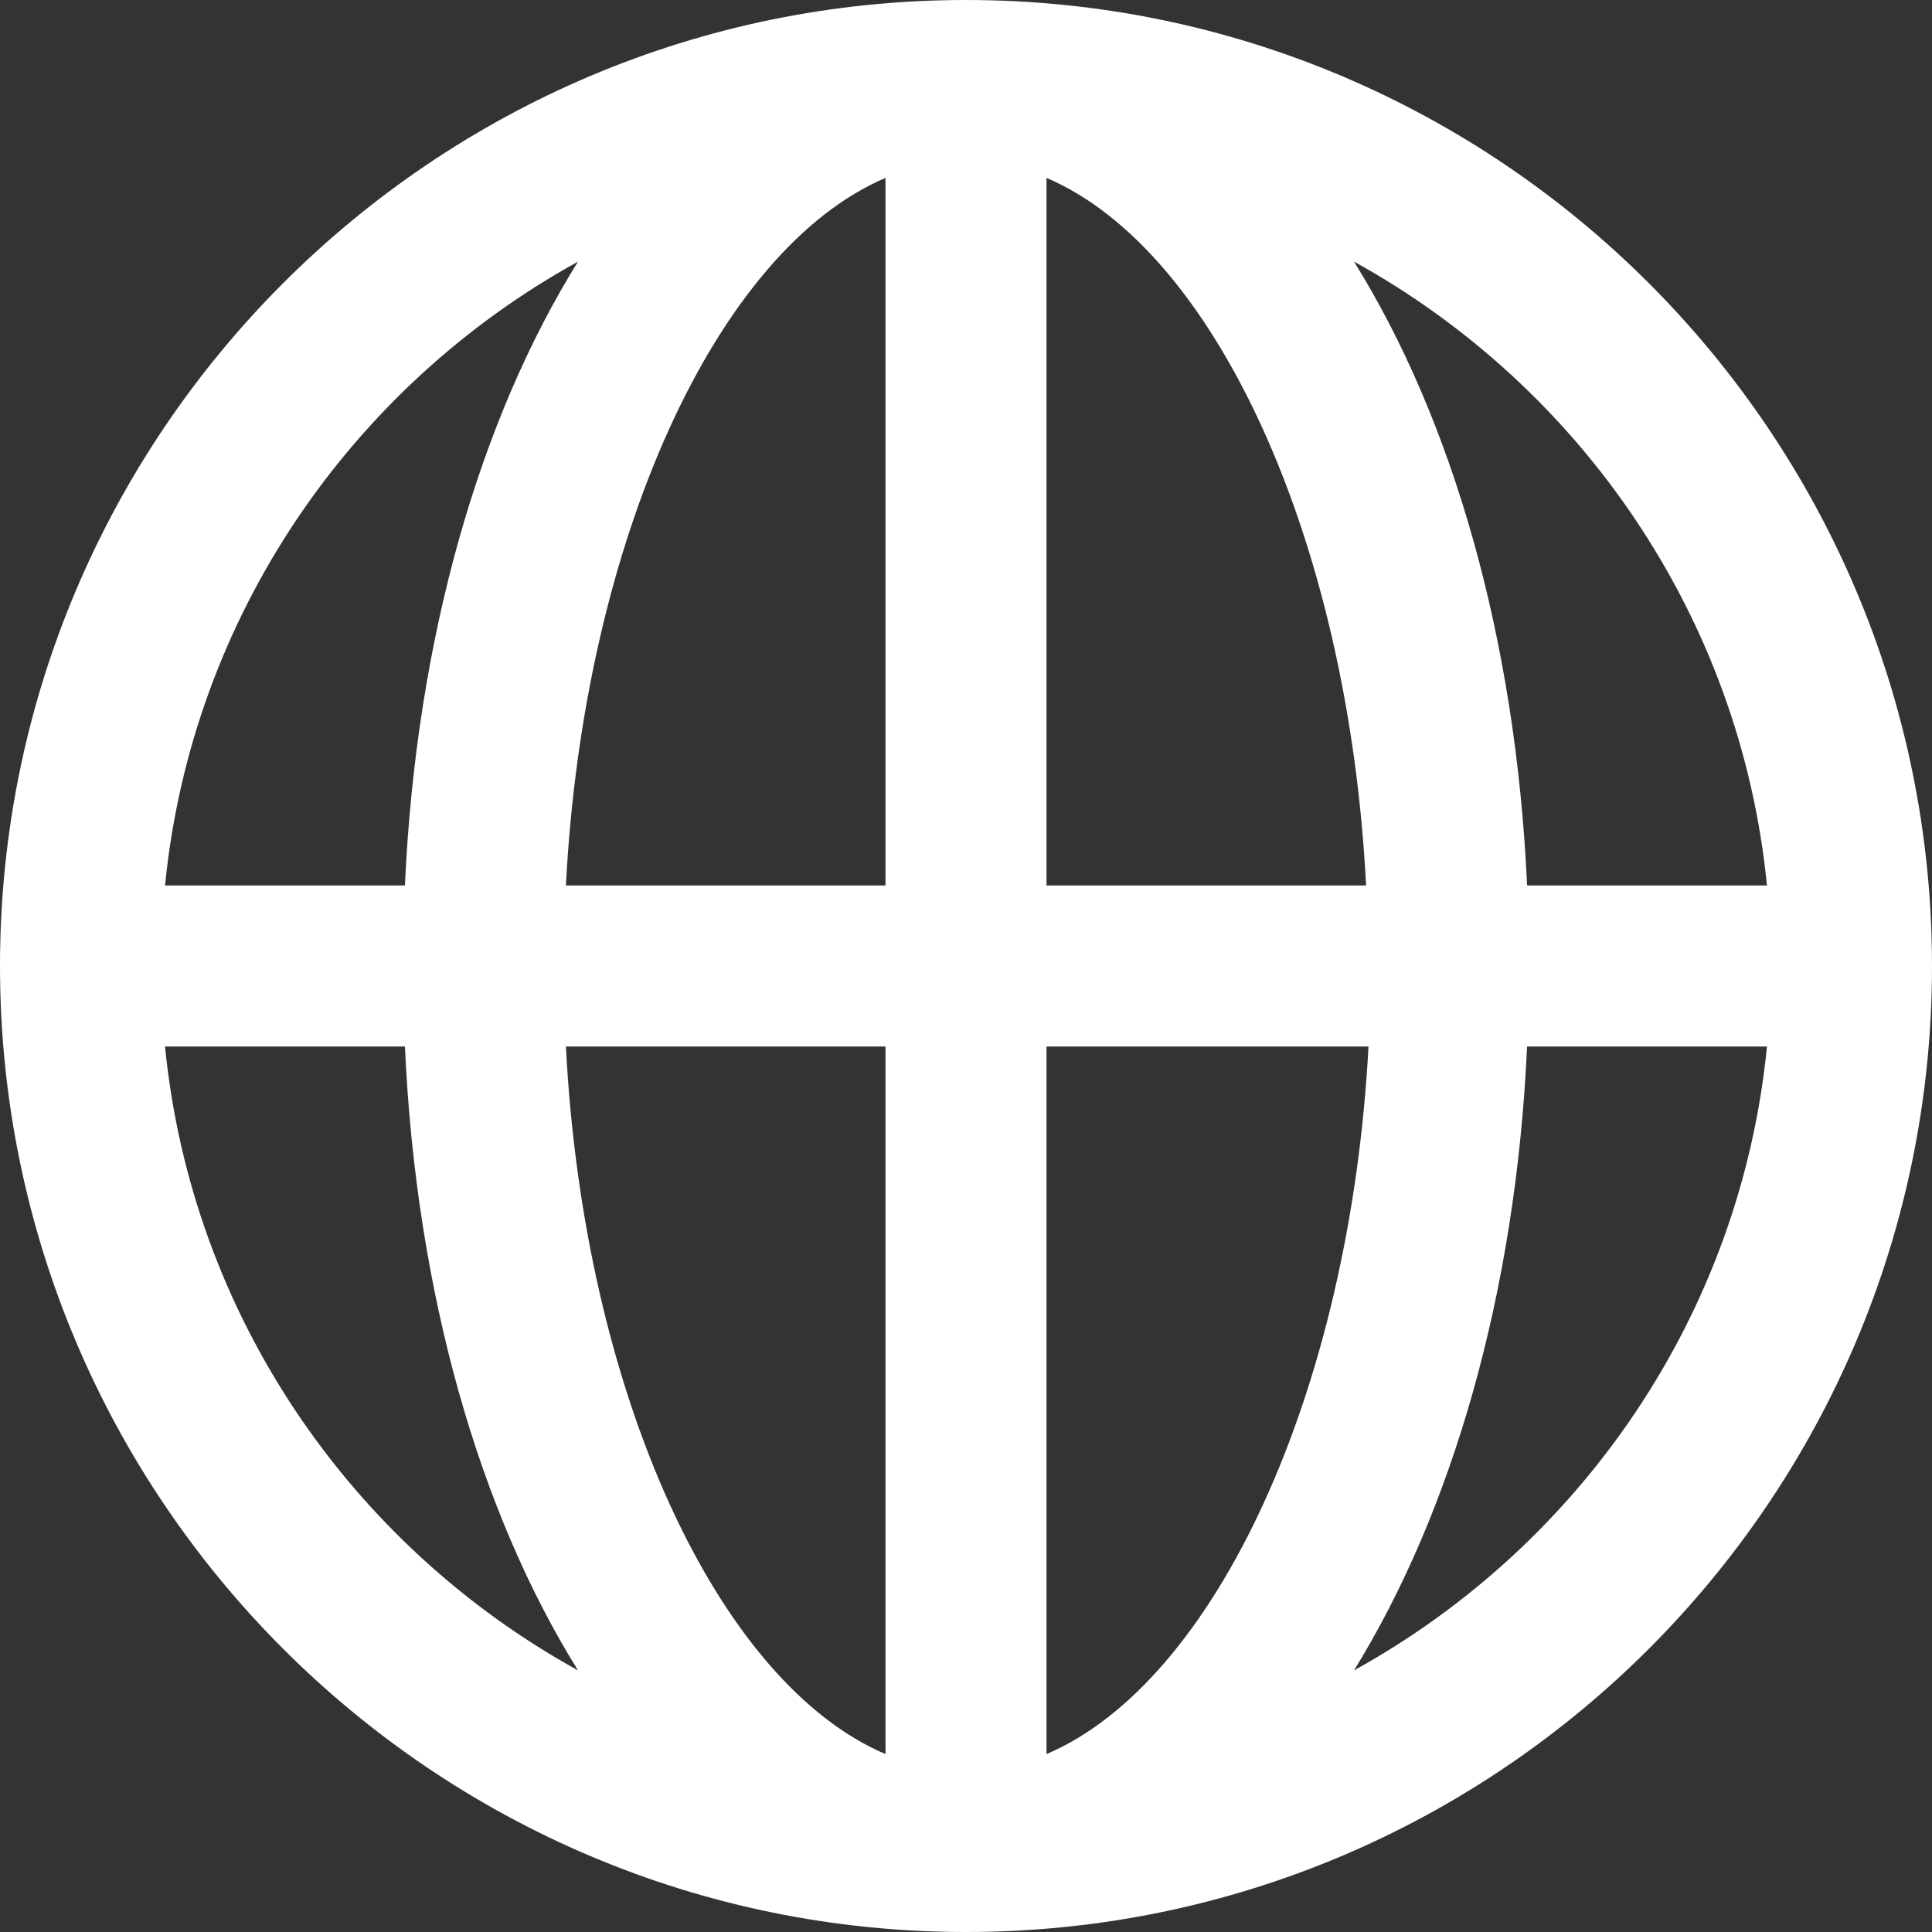 <svg width="24" height="24" viewBox="0 0 24 24" fill="none" xmlns="http://www.w3.org/2000/svg">
<rect x="0" y="0" width="24" height="24" fill="#333333" stroke="none"/>
<path d="M12 0C5.38 0 0 5.38 0 12C0 18.62 5.38 24 12 24C18.62 24 24 18.62 24 12C24 5.38 18.62 0 12 0ZM21.95 11H18.97C18.83 7.92 18.04 5.21 16.82 3.25C19.63 4.8 21.62 7.66 21.95 11ZM11 2.21V11H7.03C7.25 6.7 8.91 3.1 11 2.21ZM11 13V21.79C8.91 20.9 7.25 17.3 7.03 13H11ZM13 21.79V13H17C16.77 17.3 15.09 20.9 13 21.79ZM13 11V2.21C15.09 3.1 16.75 6.7 16.97 11H13ZM7.18 3.25C5.96 5.21 5.17 7.92 5.03 11H2.05C2.38 7.66 4.37 4.8 7.18 3.25ZM2.05 13H5.03C5.17 16.08 5.96 18.79 7.18 20.75C4.37 19.2 2.38 16.34 2.05 13ZM16.82 20.75C18.03 18.79 18.83 16.08 18.97 13H21.95C21.62 16.34 19.63 19.2 16.82 20.75Z" fill="white"/>
</svg>
